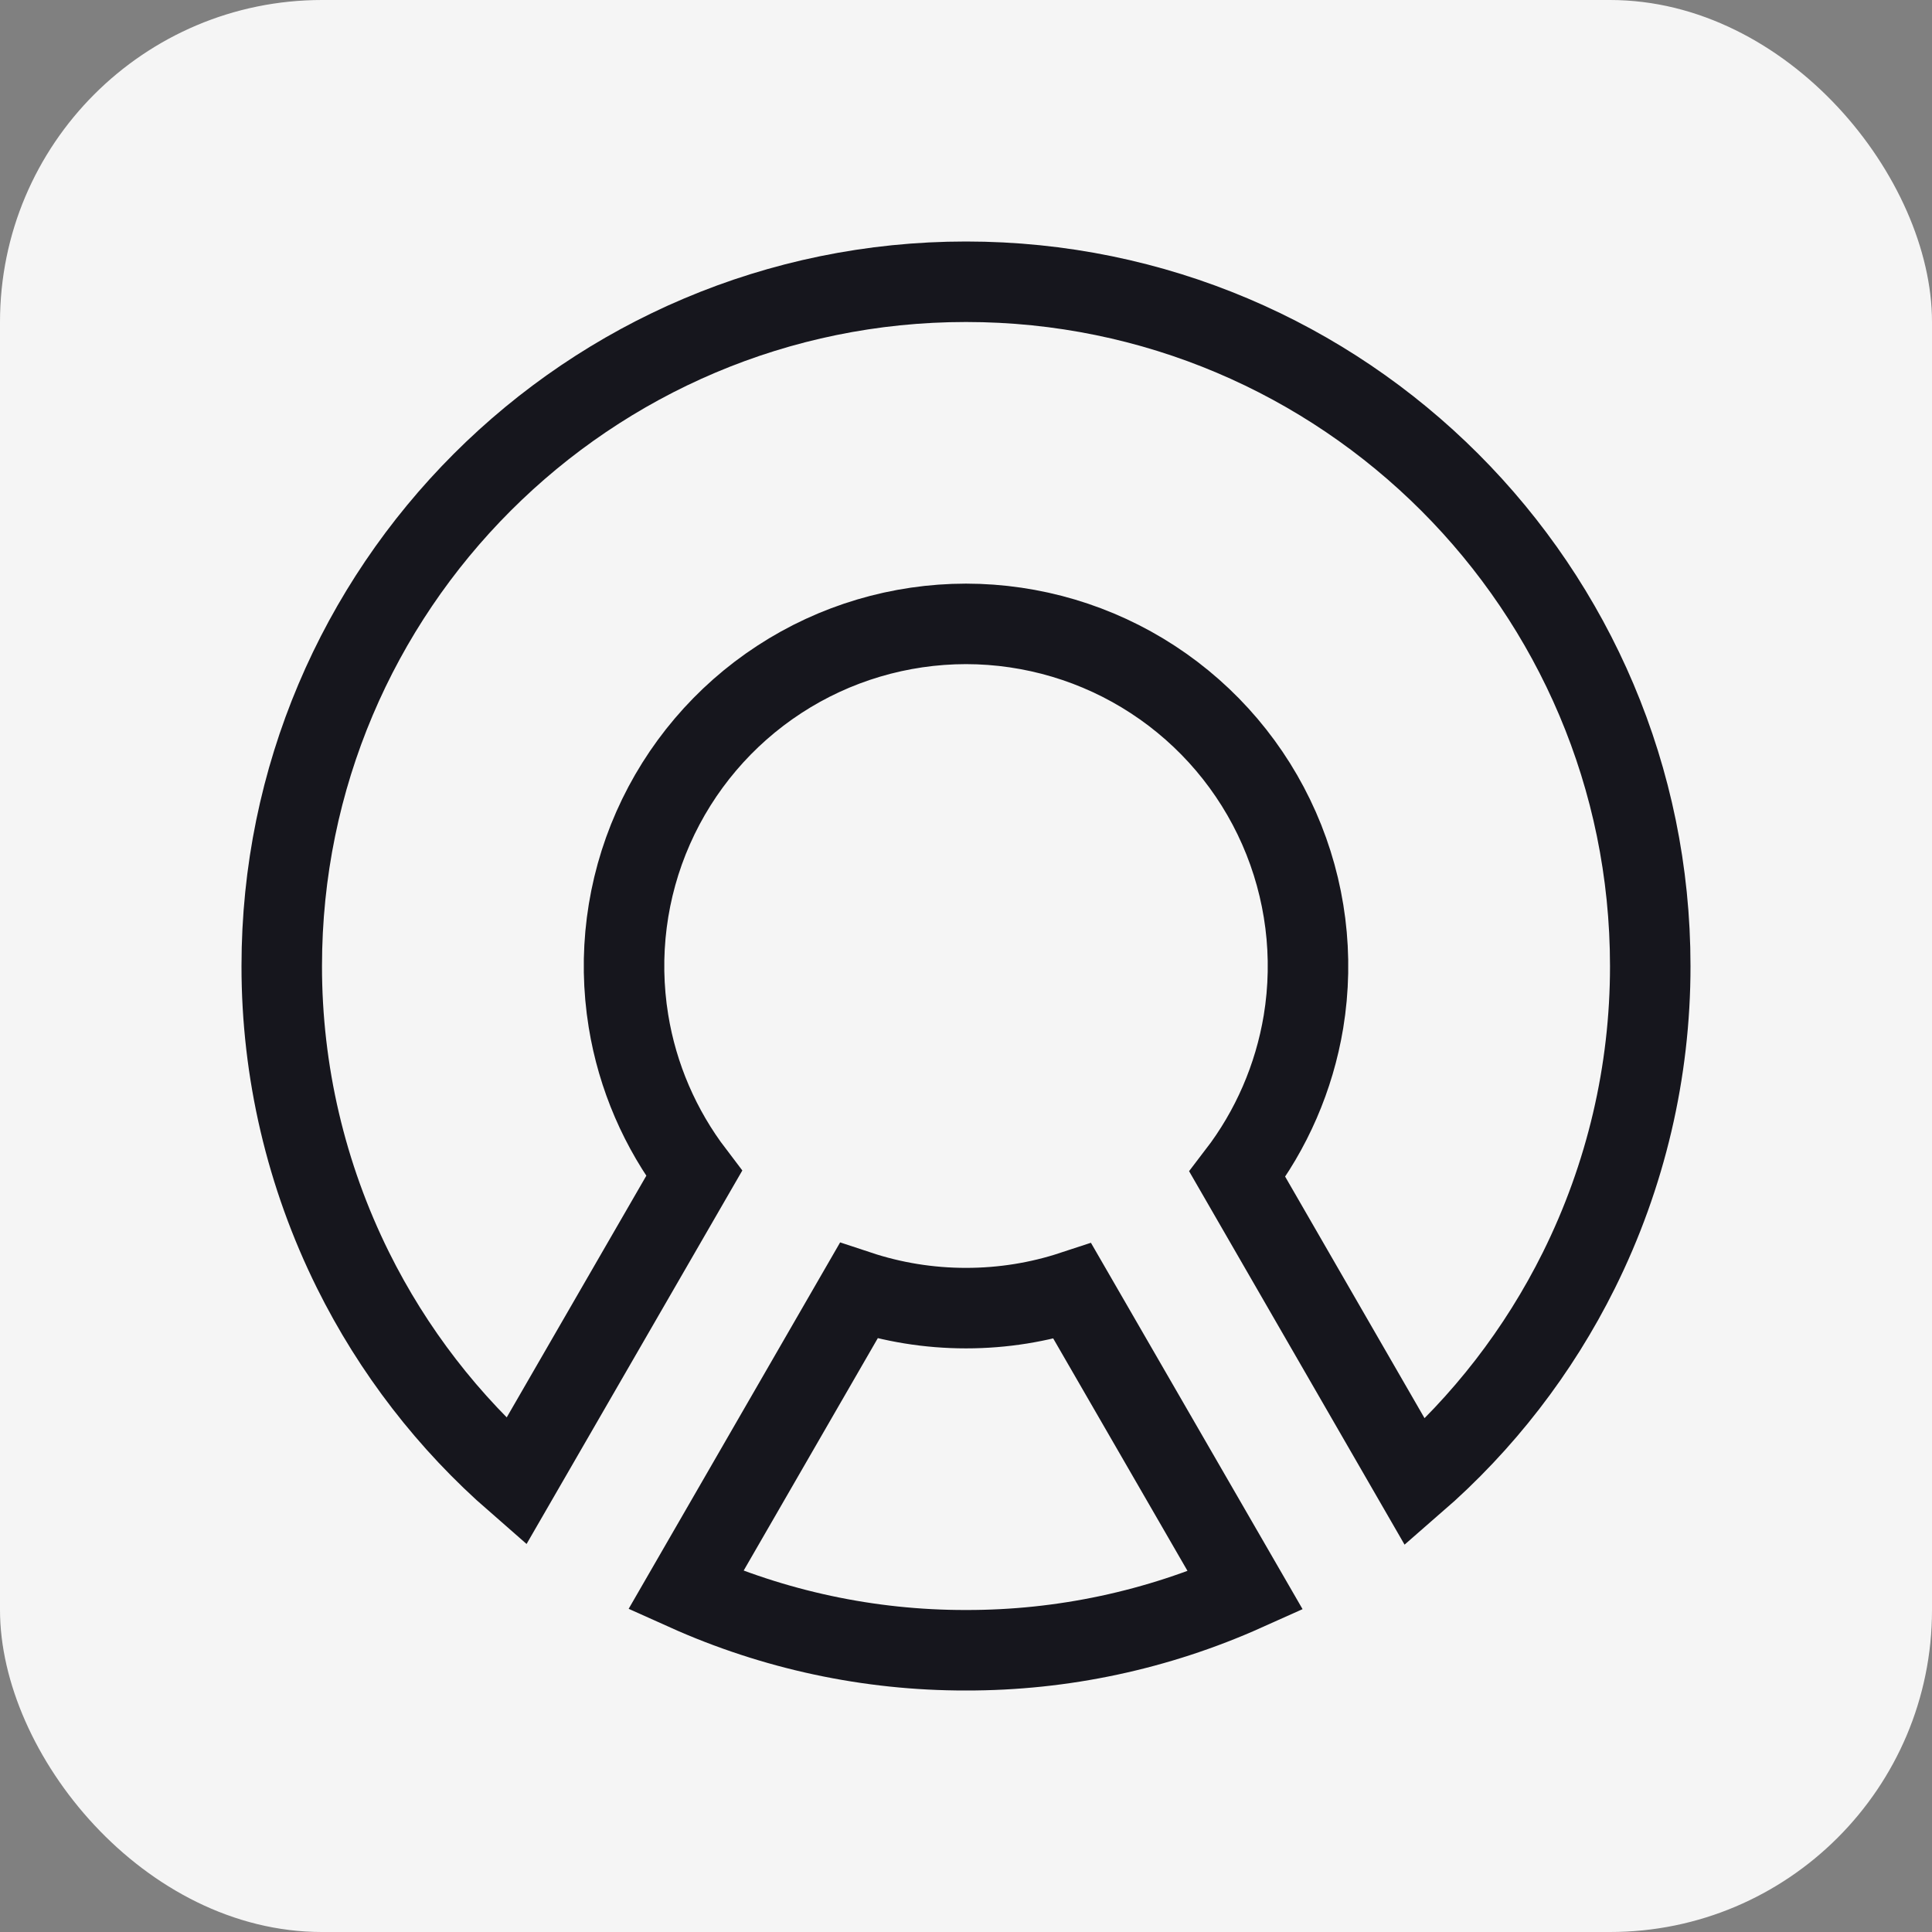 <svg width="24" height="24" viewBox="0 0 24 24" fill="none" xmlns="http://www.w3.org/2000/svg">
<rect x="0" y="0" width="24" height="24" fill="#808080" stroke="none"/>
<rect width="24" height="24" rx="4" fill="#F5F5F5"/>
<path d="M3.5 12V12C3.5 7.309 7.309 3.5 12 3.5C16.691 3.5 20.5 7.309 20.5 12V12C20.501 13.312 20.197 14.606 19.613 15.781C19.114 16.785 18.422 17.68 17.578 18.413L15.371 14.588C15.795 14.035 16.077 13.385 16.192 12.694C16.326 11.88 16.221 11.045 15.889 10.29C15.557 9.535 15.013 8.893 14.322 8.442C13.632 7.991 12.825 7.751 12 7.75L12 7.75C11.176 7.751 10.37 7.99 9.681 8.44C8.991 8.89 8.447 9.531 8.114 10.284C7.781 11.037 7.675 11.871 7.807 12.684C7.919 13.374 8.2 14.024 8.622 14.578L6.412 18.404C5.571 17.671 4.881 16.778 4.384 15.776C3.802 14.602 3.499 13.31 3.5 12ZM13.322 16.04L15.471 19.76C14.381 20.249 13.199 20.502 12.001 20.5L11.999 20.5C10.797 20.502 9.611 20.247 8.519 19.756L10.666 16.036C11.086 16.175 11.535 16.25 12 16.25C12.461 16.25 12.905 16.177 13.322 16.04Z" stroke="#16161D" stroke-linecap="round"/>
</svg>
